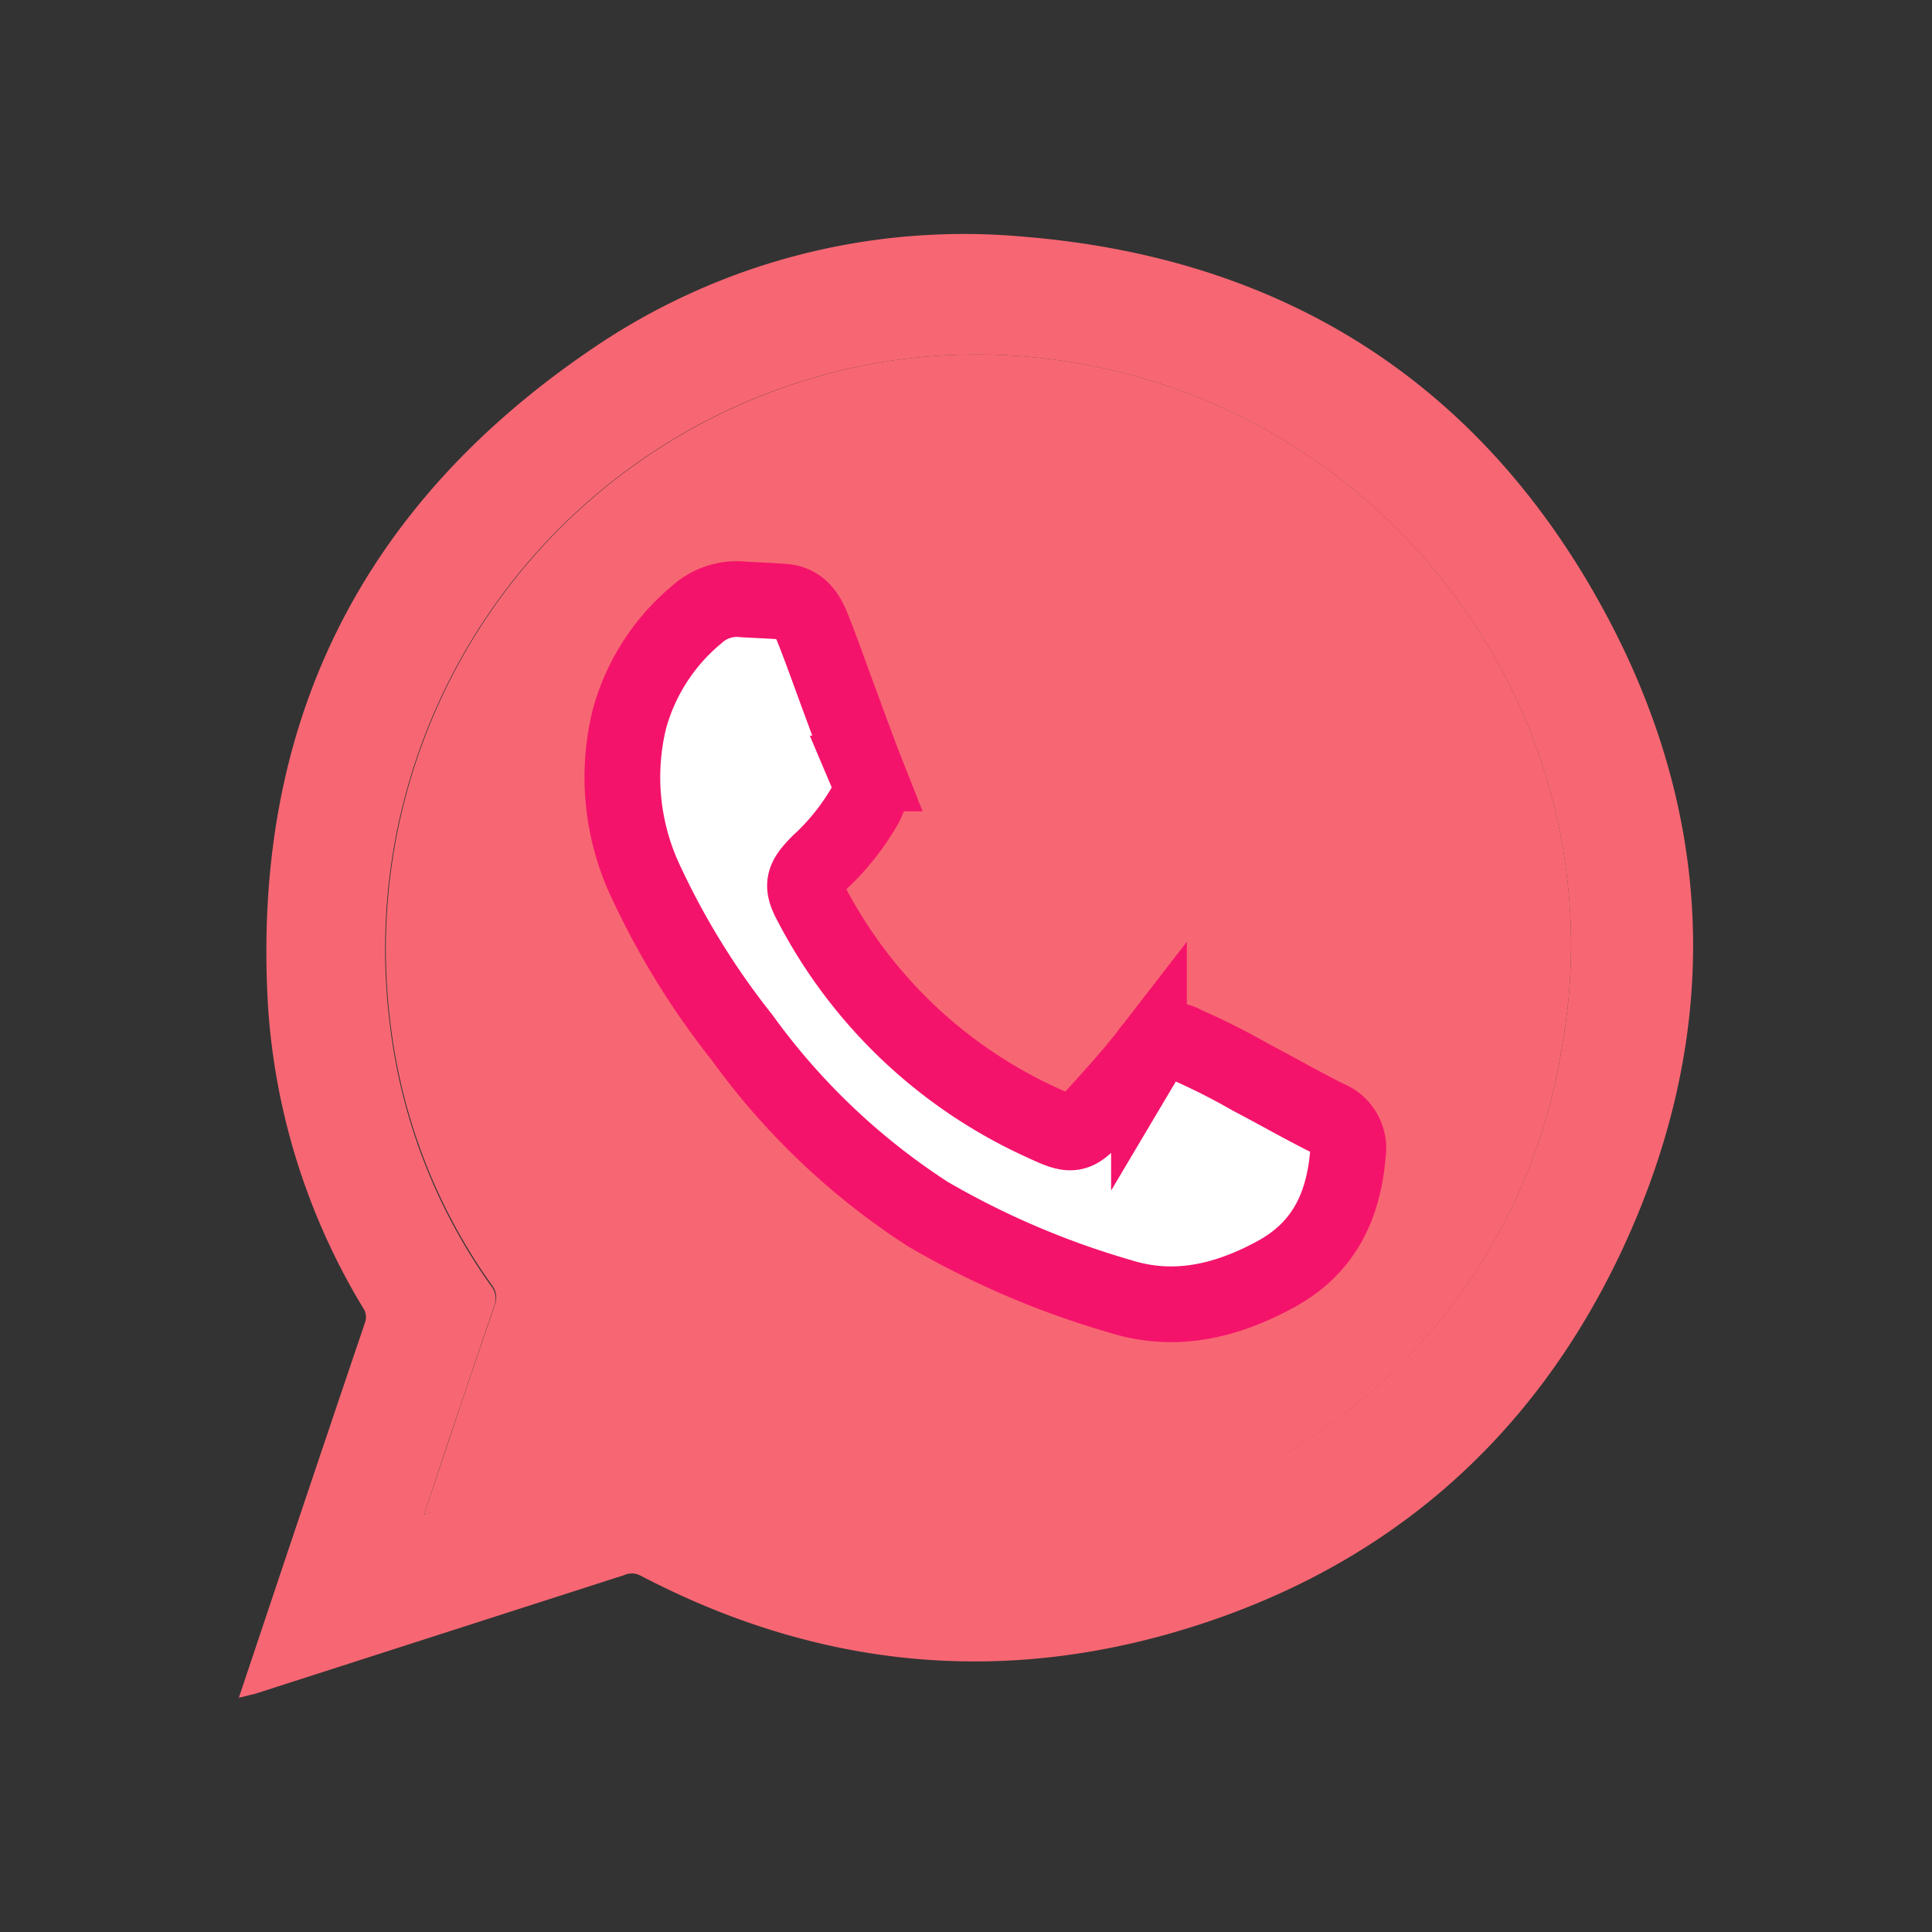 <svg xmlns="http://www.w3.org/2000/svg" viewBox="0 0 127.56 127.56"><rect x="0" y="0" width="127.56" height="127.56" fill="#333333" stroke="none"/><defs><style>.cls-1{fill:#f76773;}.cls-2{fill:#fff;stroke:#f4136b;stroke-miterlimit:10;stroke-width:5px;}</style></defs><g id="Capa_1" data-name="Capa 1"><path class="cls-1" d="M15.77,112.09l2.87-8.57q2.71-8.08,5.45-16.17a1.06,1.06,0,0,0-.12-1A44,44,0,0,1,17.7,66.5c-1.11-18.48,6-33,21.32-43.42a43.54,43.54,0,0,1,28.71-7.44c17.42,1.46,30.51,10,38.6,25.48,7.07,13.56,7.22,27.64.74,41.47-6,12.76-15.95,21.22-29.5,25.17-12.22,3.55-24,2.17-35.3-3.74A1.23,1.23,0,0,0,41.2,104l-24.41,7.85C16.5,111.9,16.22,112,15.77,112.09ZM28,100l.68-.19q6.82-2.19,13.66-4.38a1.24,1.24,0,0,1,1.19.12,38.82,38.82,0,0,0,42.79-.5A38,38,0,0,0,103.15,69a38.28,38.28,0,0,0-6.07-28.17A39.21,39.21,0,0,0,57.7,24a39.3,39.3,0,0,0-32,43.29,37.33,37.33,0,0,0,6.72,17.61,1.31,1.31,0,0,1,.21,1.32c-1,2.94-2,5.9-3,8.85C29.1,96.67,28.56,98.29,28,100Z"/><path class="cls-1" d="M28,100c.58-1.74,1.12-3.36,1.67-5,1-3,2-5.91,3-8.85a1.31,1.31,0,0,0-.21-1.32,37.33,37.33,0,0,1-6.72-17.61A39.3,39.3,0,0,1,57.7,24,39.21,39.21,0,0,1,97.08,40.82,38.28,38.28,0,0,1,103.15,69,38,38,0,0,1,86.3,95.08a38.82,38.82,0,0,1-42.79.5,1.24,1.24,0,0,0-1.19-.12q-6.82,2.21-13.66,4.38ZM49.12,39.58a3.94,3.94,0,0,0-3.09,1,13.65,13.65,0,0,0-4.5,6.88,16.14,16.14,0,0,0,1.14,10.88A51.31,51.31,0,0,0,49,68.51,45.78,45.78,0,0,0,61.24,80.15,56.19,56.19,0,0,0,73.9,85.57c3.64,1.16,7,.33,10.28-1.43s4.51-4.52,4.8-8a2.13,2.13,0,0,0-1.34-2.35c-1.72-.86-3.39-1.82-5.09-2.71a44,44,0,0,0-4.34-2.18,1.69,1.69,0,0,0-2.35.57c-1,1.28-2.07,2.48-3.16,3.69-1.76,2-1.75,1.93-4.16.81A32.21,32.21,0,0,1,53.62,59.79c-.72-1.32-.64-1.68.43-2.78a15.87,15.87,0,0,0,3.07-3.84,2.38,2.38,0,0,0,.12-2.1c-.62-1.57-1.19-3.17-1.78-4.76s-1.15-3.19-1.77-4.76c-.35-.89-.81-1.73-1.92-1.82C50.89,39.66,50,39.63,49.12,39.58Z"/><path class="cls-2" d="M49.12,39.58c.88.05,1.77.08,2.65.15,1.11.09,1.57.93,1.92,1.82.62,1.57,1.18,3.17,1.77,4.76s1.16,3.19,1.78,4.76a2.38,2.38,0,0,1-.12,2.1A15.87,15.87,0,0,1,54.05,57c-1.07,1.1-1.15,1.46-.43,2.78A32.21,32.21,0,0,0,68.54,74c2.41,1.12,2.4,1.15,4.16-.81,1.09-1.21,2.17-2.41,3.16-3.69a1.69,1.69,0,0,1,2.35-.57,44,44,0,0,1,4.34,2.18c1.7.89,3.37,1.85,5.09,2.71A2.13,2.13,0,0,1,89,76.15c-.29,3.47-1.57,6.25-4.8,8s-6.64,2.59-10.28,1.43a56.19,56.19,0,0,1-12.66-5.42A45.78,45.78,0,0,1,49,68.51a51.31,51.31,0,0,1-6.3-10.17,16.14,16.14,0,0,1-1.14-10.88A13.65,13.65,0,0,1,46,40.58,3.94,3.94,0,0,1,49.12,39.58Z"/></g></svg>